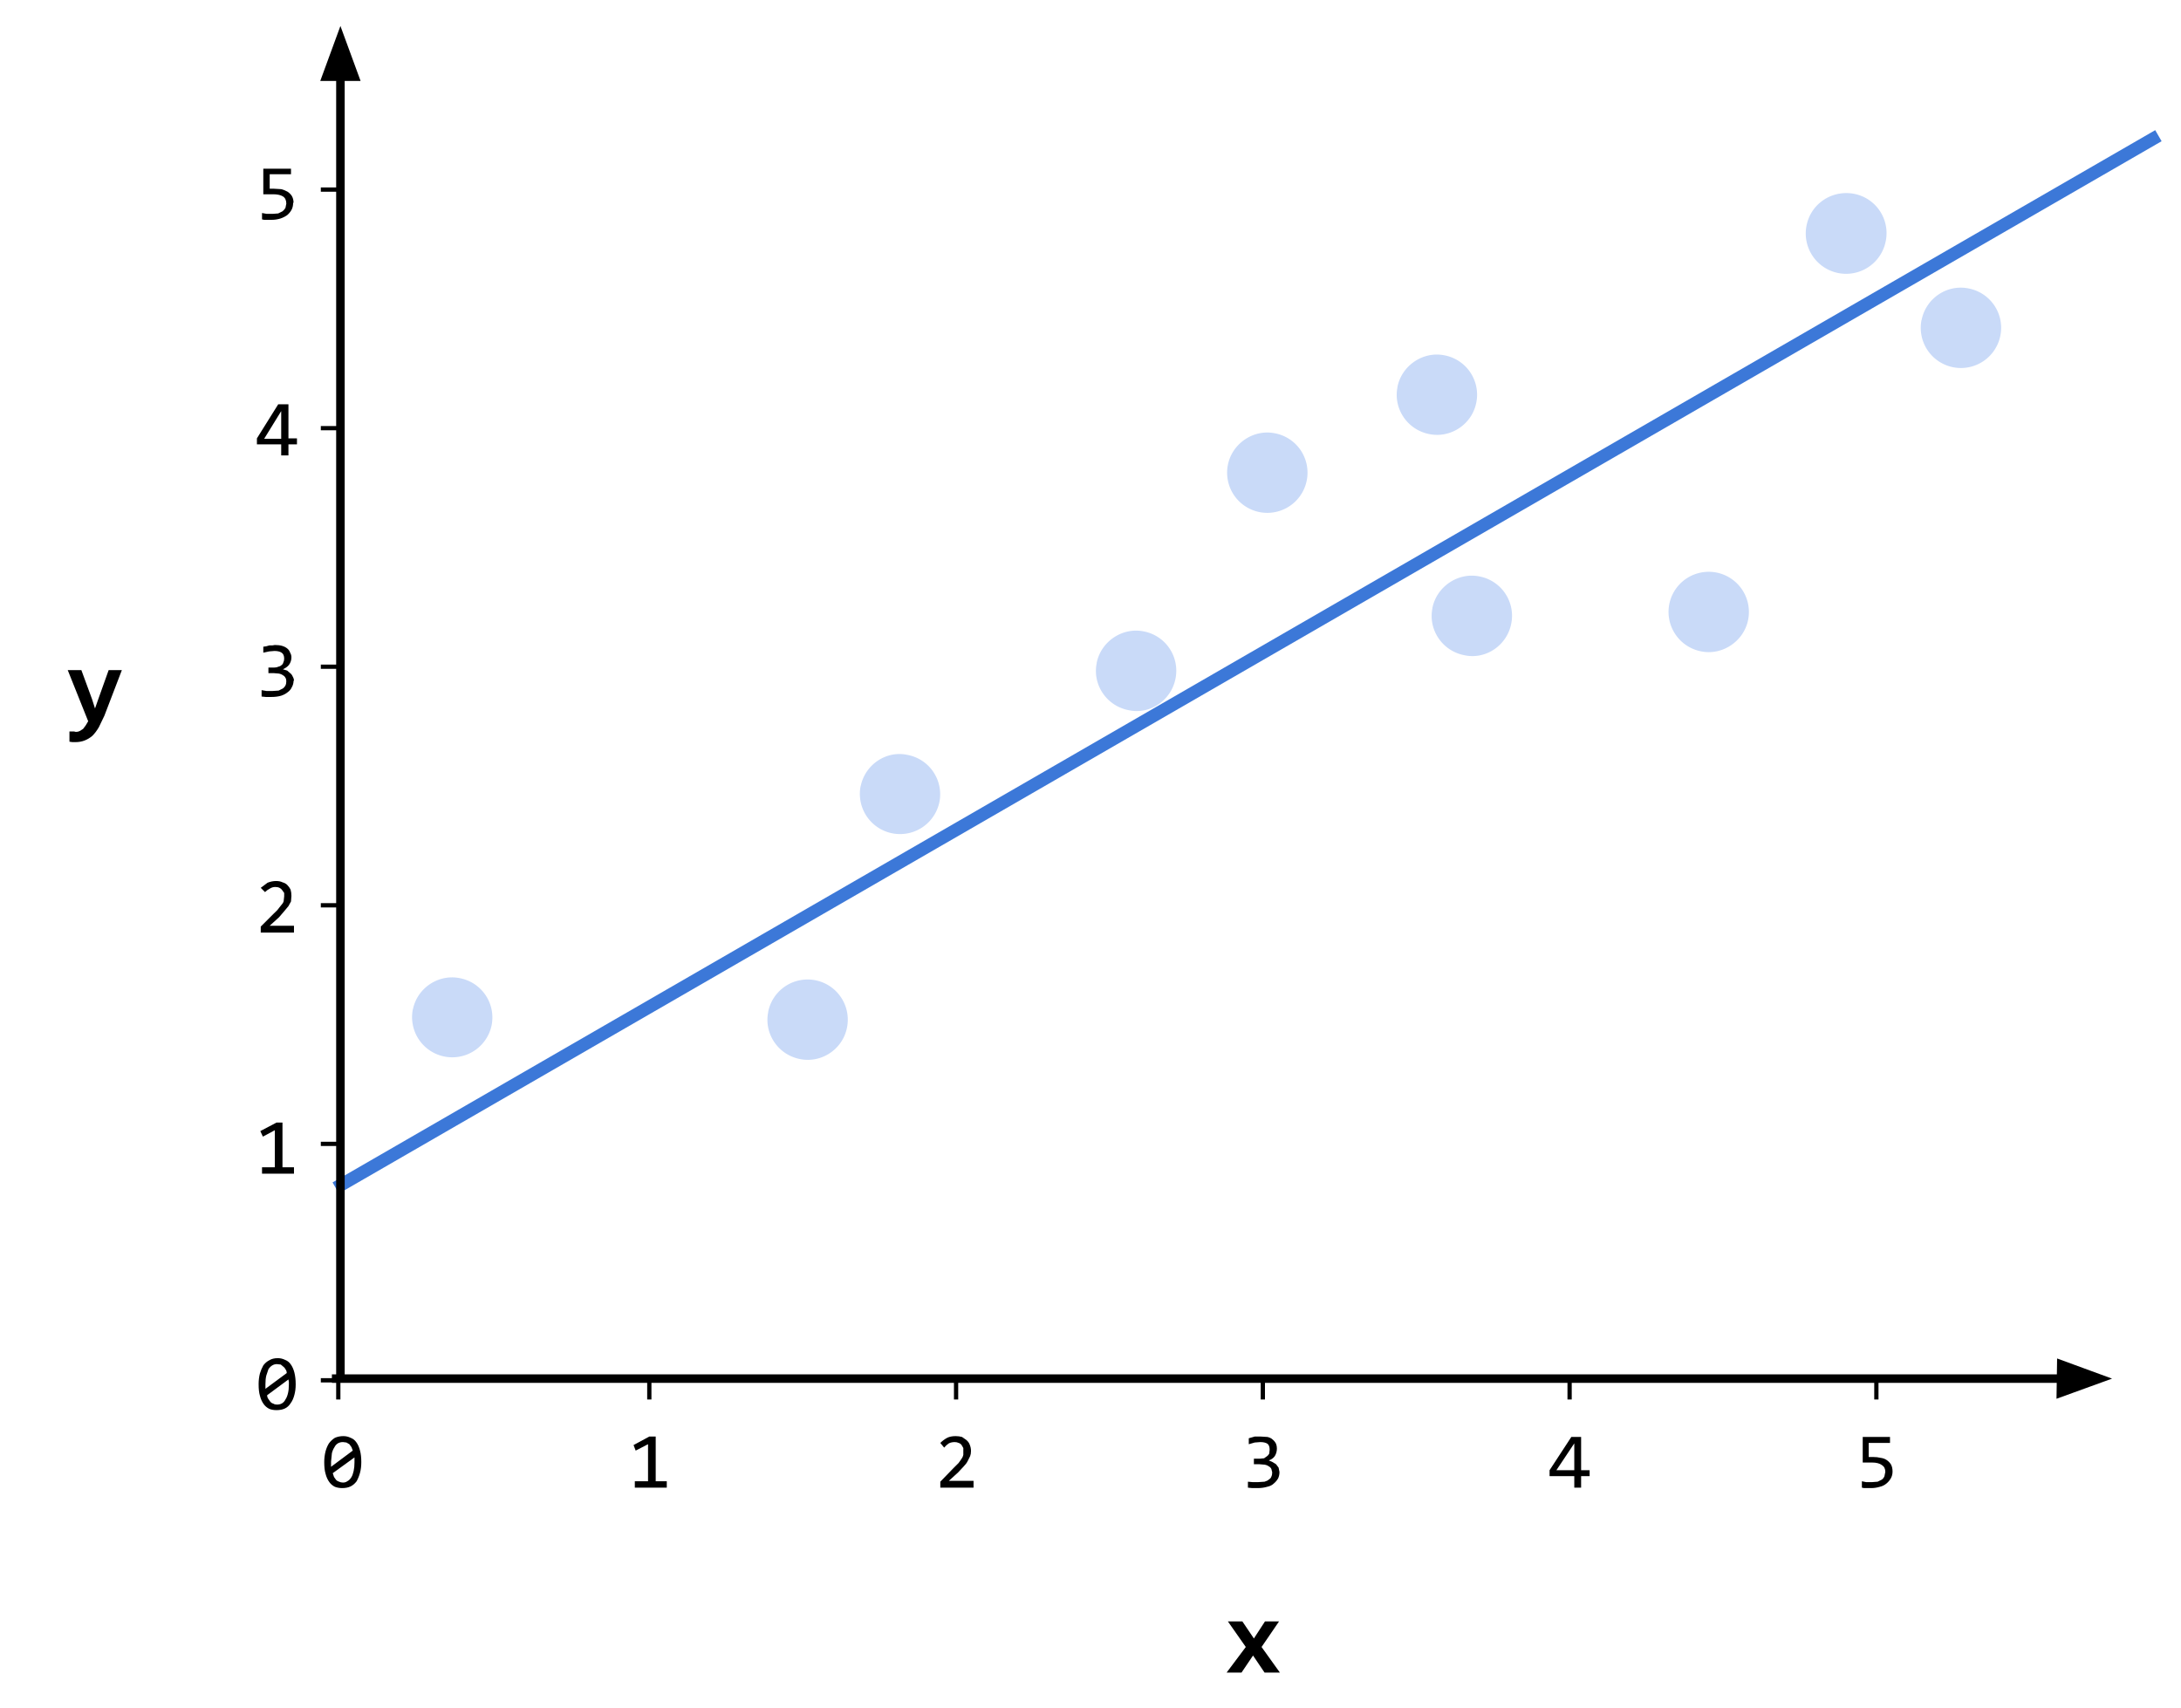 <svg viewBox="0 0 511.9 401" fill="none" stroke-linecap="square" stroke-miterlimit="10" xmlns="http://www.w3.org/2000/svg"><clipPath id="a"><path d="M0 0h512v401H0V0z"/></clipPath><g clip-path="url(#a)"><path fill="none" d="M0 0h512v401H0z"/><path fill="#c9daf8" d="M424 53c1-5.2 6-8.5 11.2-7.5a9.4 9.4 0 017.4 11.1A9.4 9.4 0 11424 53zM180.3 237.5a9.4 9.4 0 0118.5 3.7c-1 5.1-6 8.4-11 7.4-5.2-1-8.5-6-7.5-11zM336.2 142.7c1-5 6-8.4 11-7.4a9.4 9.4 0 017.5 11.1c-1 5.1-6 8.5-11 7.4-5.2-1-8.5-6-7.5-11zM391.8 141.8a9.4 9.4 0 1118.5 3.7c-1 5-6 8.4-11 7.4-5.2-1-8.5-6-7.5-11.1zM288.2 109.1c1-5 6-8.4 11-7.4a9.4 9.4 0 017.5 11.1 9.4 9.4 0 11-18.5-3.7zM451 75.2c1-5.2 6-8.5 11-7.5a9.4 9.4 0 017.5 11.1 9.4 9.4 0 11-18.5-3.7zM202 184.6c1-5.1 6-8.5 11-7.4a9.4 9.4 0 017.5 11 9.4 9.4 0 11-18.5-3.7zM96.9 237c1-5.1 6-8.4 11-7.4a9.4 9.4 0 017.5 11 9.4 9.4 0 11-18.5-3.7zM328 90.8c1-5 6-8.4 11-7.4a9.4 9.4 0 017.5 11.1c-1 5.1-6 8.4-11 7.4-5.2-1-8.5-6-7.5-11zM257.4 155.6c1-5 6-8.4 11-7.4a9.4 9.4 0 017.5 11.1c-1 5.1-6 8.5-11 7.4-5.2-1-8.5-6-7.5-11z" fill-rule="evenodd"/><path fill="none" d="M78.9 323.6h416.8"/><path stroke="#000" stroke-width="2" stroke-linejoin="round" stroke-linecap="butt" d="M78.9 323.6h404.8"/><path fill="#000" stroke="#000" stroke-width="2" stroke-linecap="butt" d="M483.7 326.9l9.1-3.3-9-3.3z" fill-rule="evenodd"/><path fill="none" d="M228.2 375h131.9v18H228.2z"/><path fill="#000" d="M296.8 392.6l-2.7-4-2.7 4h-3.5l4.5-6-4.2-6h3.4l2.7 4 2.6-4h3.3l-4.1 6 4.3 6h-3.6z"/><path fill="none" d="M4.5 141.8H40v37.9H4.5z"/><path fill="#000" d="M24.5 168l-1.3 2.7q-.7 1.2-1.5 2-.8.7-1.8 1.1-1 .4-2.2.4H17l-.7-.1v-2.4h1.1l.4.1q.5 0 .9-.2l.8-.5.6-.8.6-1-4.8-12h3.2l2.5 6.8.7 2.2.7-2 2.5-7h3.1L24.5 168z"/><path fill="none" d="M80.1 278.1L505.3 32.6"/><path stroke="#3c78d8" stroke-width="3" stroke-linejoin="round" stroke-linecap="butt" d="M80.1 278.1L505.3 32.6"/><path fill="none" d="M50.5 249.6h29.1v37.9H50.5z"/><path fill="#000" d="M69 275.5h-7.5V274h3v-8.7l-2.8 1.5-.6-1.3 3.8-2h1.4V274H69v1.5z"/><path fill="none" d="M50.5 305h29.1V343H50.5z"/><path fill="#000" d="M69.4 325q0 1.3-.3 2.4-.3 1.2-.9 2-.5.8-1.3 1.2-.8.4-2 .4-1 0-1.7-.3-.8-.4-1.3-1.1-.6-.8-.9-2-.3-1-.3-2.7 0-1.3.3-2.5.3-1 .8-1.9.6-.8 1.4-1.2.8-.5 2-.5.9 0 1.7.4.8.3 1.3 1 .6.8.9 2 .3 1.2.3 2.7zm-1.6 0v-.6l-.1-.6-5 3.7q0 .5.3.9l.5.7q.3.3.7.4.3.2.8.2.7 0 1.2-.3t.8-.9q.4-.6.6-1.5.2-.8.2-2zm-5.5-.1v1.1l5-3.7q0-.5-.3-.9-.2-.4-.5-.6l-.6-.5-.9-.1q-.6 0-1.1.3-.5.3-.9.9l-.5 1.5q-.2.8-.2 2z"/><path fill="none" d="M50.5 137.6h29.1v37.9H50.5z"/><path fill="#000" d="M68.9 159.8q0 .8-.4 1.5-.3.7-1 1.2-.6.5-1.5.8-1 .3-2.3.3h-1.3l-1-.1V162l1.2.2h1.3l1.5-.1 1-.5q.4-.3.6-.7.2-.4.2-1 0-.5-.2-.8-.2-.4-.6-.6-.4-.3-1-.4l-1.2-.1H63v-1.3h1.3q.6 0 1-.2.5-.1.8-.4.3-.2.4-.6.2-.4.2-.9 0-1-.6-1.4-.6-.4-1.7-.4l-1.2.1-1.4.3v-1.4l.7-.1.7-.2h.7l.6-.1q1 0 1.7.2t1.2.6q.5.4.7 1 .3.5.3 1.1 0 1-.6 1.8-.5.6-1.4 1l1 .3.7.6q.4.3.6.8.3.5.3 1z"/><path fill="none" d="M50.5 193h29.1V231H50.5z"/><path fill="#000" d="M69 218.9h-7.8v-1.4l3.1-3.1q.8-.7 1.2-1.3l.8-1q.3-.4.3-.8l.1-.9v-.8l-.5-.7q-.2-.3-.6-.5-.4-.2-1-.2-.7 0-1.3.4-.6.3-1.1.8l-1-1 1.6-1.2q1-.4 2-.4.9 0 1.5.3.7.2 1.1.6.5.5.8 1.1.2.7.2 1.5l-.1 1.3-.6 1.1-1 1.2-1.2 1.4-2.2 2H69v1.6z"/><path fill="none" d="M50.5 25.6h29.1v37.9H50.5z"/><path fill="#000" d="M68.8 47.6q0 1-.4 1.7t-1 1.2q-.7.5-1.6.8-1 .3-2 .3H62l-.5-.1V50l1.1.2H64l1.3-.1 1-.5q.4-.3.7-.8l.2-1q0-1.2-.8-1.7t-2.3-.5h-2.3v-6h6.5v1.3h-5v3.4h1l1.7.1q.8.2 1.5.6.6.4 1 1 .4.7.4 1.6z"/><path fill="none" d="M50.5 81h29.1V119H50.5z"/><path fill="#000" d="M69.7 104.3h-2v2.6H66v-2.6h-5.7v-1.4l5-8h2.4v8h2v1.4zM66 96.5L62 103H66v-6.4z"/><path fill="none" d="M65.9 323.3H95v37.9H66z"/><path fill="#000" d="M84.8 343.2q0 1.4-.3 2.5t-.8 2q-.6.8-1.4 1.2-.8.4-2 .4-.9 0-1.7-.3-.8-.4-1.3-1.1-.6-.8-.9-2-.3-1-.3-2.7 0-1.3.3-2.5.3-1.1.8-1.9.6-.8 1.4-1.3.9-.4 2-.4.9 0 1.7.4.8.3 1.3 1 .6.8.9 2 .3 1.1.3 2.7zm-1.6 0v-.5-.6l-5.1 3.7.3.9.5.7q.3.3.7.4.4.2.9.2.6 0 1-.3.6-.3 1-1 .3-.5.5-1.4.2-.9.2-2zm-5.5 0v1.1l5.1-3.8-.3-.8-.5-.7-.7-.4-.8-.1q-.7 0-1.2.3t-.8.9q-.4.6-.6 1.4l-.2 2z"/><path fill="none" d="M137.9 323.3H167v37.9H138z"/><path fill="#000" d="M156.4 349.2H149v-1.5h3.1V339l-2.9 1.5-.5-1.3 3.7-2h1.5v10.5h2.6v1.5z"/><path fill="none" d="M209.9 323.3H239v37.9H210z"/><path fill="#000" d="M228.5 349.2h-7.8v-1.4l3-3.1 1.3-1.3.7-1q.3-.4.4-.9v-.8-.8l-.4-.7q-.3-.4-.7-.5-.4-.2-.9-.2-.8 0-1.4.3-.6.4-1.1 1l-.9-1.1q.7-.7 1.6-1.2.8-.4 2-.4.8 0 1.5.2l1 .7q.6.5.8 1.1.3.7.3 1.5 0 .7-.2 1.2l-.6 1.2q-.3.6-.9 1.2l-1.3 1.4-2.2 2h5.8v1.6z"/><path fill="none" d="M281.9 323.3H311v37.9H282z"/><path fill="#000" d="M300.3 345.6q0 .7-.3 1.4-.4.7-1 1.2-.6.6-1.6.8-1 .3-2.2.3h-1.3l-1-.1v-1.4l1.1.1h1.3l1.5-.1q.7-.2 1-.5.5-.3.6-.7.2-.4.2-1l-.2-.8q-.2-.4-.6-.6-.4-.3-1-.4l-1.2-.1h-1.3v-1.3h1.4l1-.1.7-.5q.3-.2.5-.6l.1-.9q0-1-.5-1.4-.6-.4-1.7-.4l-1.3.1-1.4.4v-1.4l.7-.2.7-.2h1.4l1.6.1q.8.2 1.2.6.5.4.8 1 .2.5.2 1.1 0 1-.5 1.8-.5.7-1.4 1l.9.4.8.5.6.8.2 1z"/><path fill="none" d="M353.9 323.3H383v37.9H354z"/><path fill="#000" d="M373.1 346.5h-2v2.7h-1.6v-2.7h-5.8v-1.4l5.1-7.8h2.3v7.8h2v1.4zm-3.6-7.7l-4.2 6.3h4.2v-6.3z"/><path fill="none" d="M425.9 323.3H455v37.9H426z"/><path fill="#000" d="M444.2 345.4q0 .9-.4 1.6-.4.7-1 1.2-.7.6-1.6.8-1 .3-2 .3h-1.7l-.5-.1v-1.5l1 .2h1.4l1.3-.1 1-.5q.4-.3.6-.8l.2-1q0-1.1-.8-1.6-.8-.6-2.3-.6h-2.2v-6h6.4v1.4h-5v3.3h1q1 0 1.8.2.8.1 1.4.5.6.4 1 1 .4.7.4 1.7z"/><path fill="none" d="M79.6 44.5h-3.8"/><path stroke="#000" stroke-linejoin="round" stroke-linecap="butt" d="M79.6 44.5h-3.8"/><path fill="none" d="M79.6 100.5h-3.8"/><path stroke="#000" stroke-linejoin="round" stroke-linecap="butt" d="M79.6 100.5h-3.8"/><path fill="none" d="M79.6 156.5h-3.8"/><path stroke="#000" stroke-linejoin="round" stroke-linecap="butt" d="M79.6 156.5h-3.8"/><path fill="none" d="M79.6 212.5h-3.8"/><path stroke="#000" stroke-linejoin="round" stroke-linecap="butt" d="M79.6 212.5h-3.8"/><path fill="none" d="M79.6 268.5h-3.8"/><path stroke="#000" stroke-linejoin="round" stroke-linecap="butt" d="M79.6 268.5h-3.8"/><path fill="none" d="M79.6 324h-3.8"/><path stroke="#000" stroke-linejoin="round" stroke-linecap="butt" d="M79.6 324h-3.8"/><path fill="none" d="M79.4 328v-3.8"/><path stroke="#000" stroke-linejoin="round" stroke-linecap="butt" d="M79.4 328v-3.8"/><path fill="none" d="M152.4 328v-3.8"/><path stroke="#000" stroke-linejoin="round" stroke-linecap="butt" d="M152.4 328v-3.8"/><path fill="none" d="M224.4 328v-3.8"/><path stroke="#000" stroke-linejoin="round" stroke-linecap="butt" d="M224.4 328v-3.8"/><path fill="none" d="M296.4 328v-3.8"/><path stroke="#000" stroke-linejoin="round" stroke-linecap="butt" d="M296.4 328v-3.8"/><path fill="none" d="M368.4 328v-3.8"/><path stroke="#000" stroke-linejoin="round" stroke-linecap="butt" d="M368.4 328v-3.8"/><path fill="none" d="M440.4 328v-3.8"/><path stroke="#000" stroke-linejoin="round" stroke-linecap="butt" d="M440.4 328v-3.8"/><path fill="none" d="M79.9 323.2V6.1"/><path stroke="#000" stroke-width="2" stroke-linejoin="round" stroke-linecap="butt" d="M79.9 323.2V18.1"/><path fill="#000" stroke="#000" stroke-width="2" stroke-linecap="butt" d="M83.2 18l-3.3-9-3.3 9z" fill-rule="evenodd"/></g></svg>